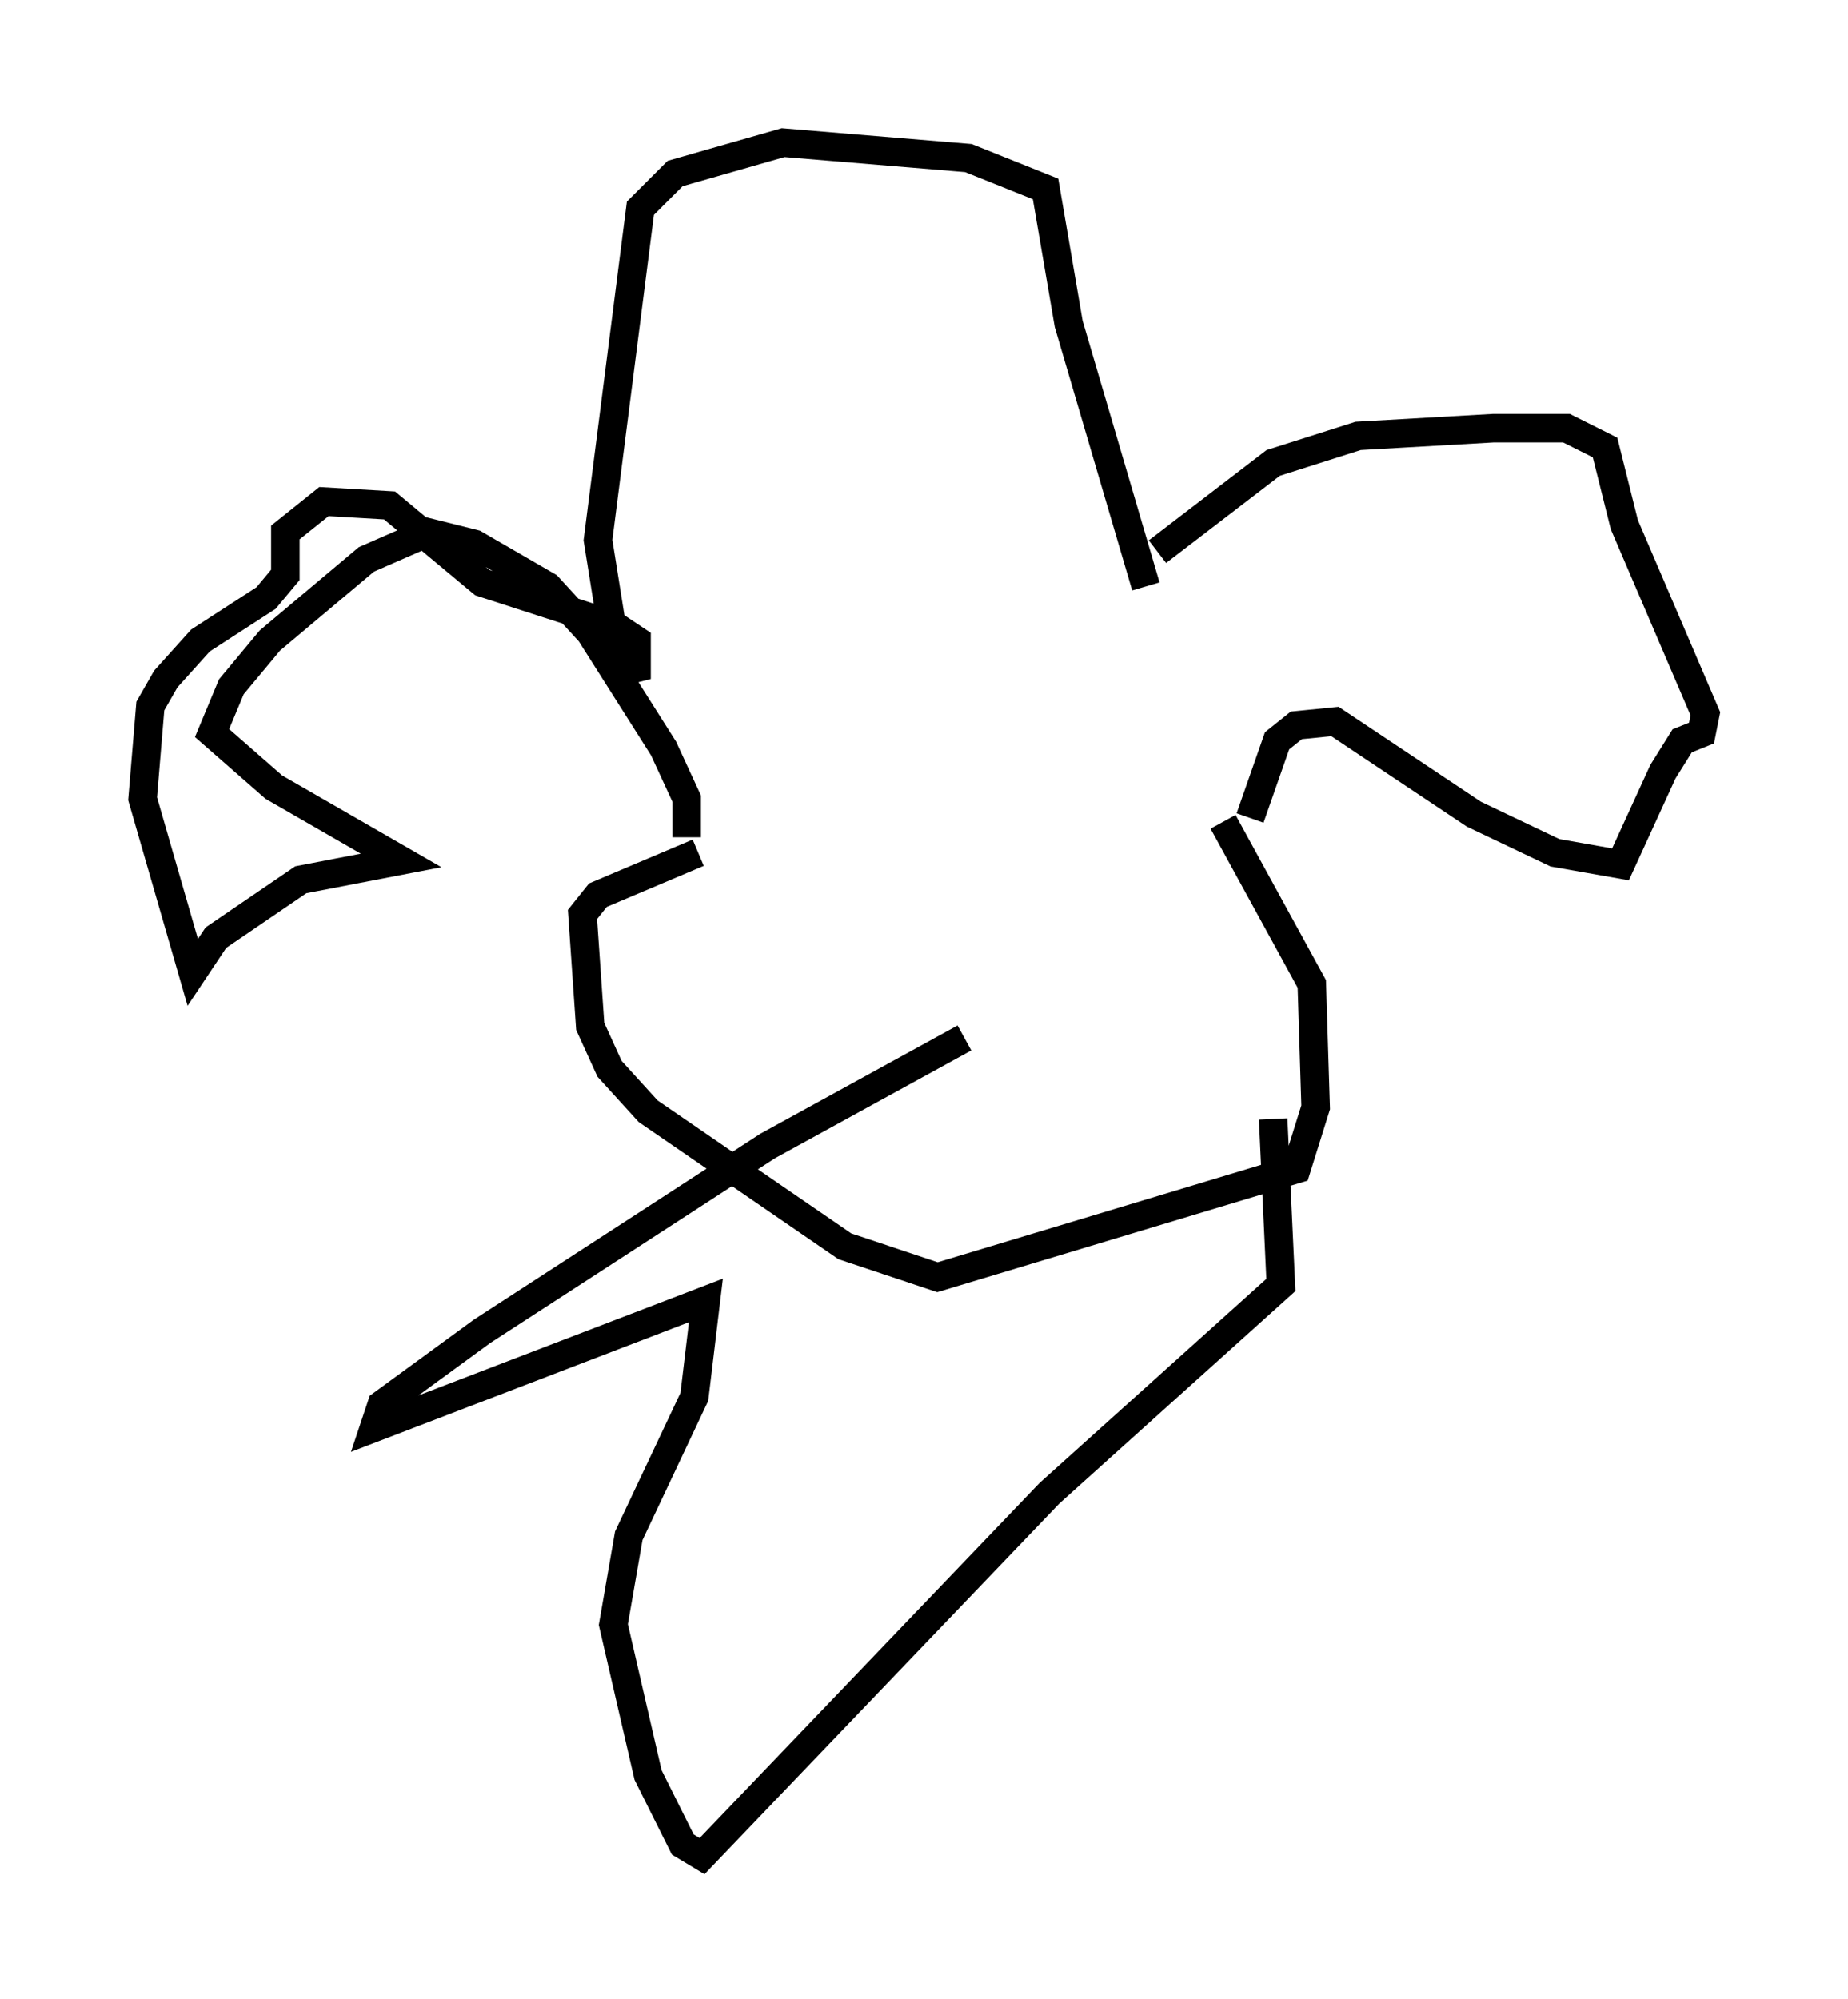 <?xml version="1.0" encoding="utf-8" ?>
<svg baseProfile="full" height="70.081" version="1.1" width="64.803" xmlns="http://www.w3.org/2000/svg" xmlns:ev="http://www.w3.org/2001/xml-events" xmlns:xlink="http://www.w3.org/1999/xlink"><defs /><rect fill="white" height="70.081" width="64.803" x="0" y="0" /><path d="M39.641, 21.779 m0.947, -2.436 l4.059, -3.112 2.977, -0.947 l4.736, -0.271 2.571, 0.0 l1.353, 0.677 0.677, 2.706 l2.842, 6.631 -0.135, 0.677 l-0.677, 0.271 -0.677, 1.083 l-1.488, 3.248 -2.3, -0.406 l-2.842, -1.353 -4.871, -3.248 l-1.353, 0.135 -0.677, 0.541 l-0.947, 2.706 m-3.654, -8.119 l-2.706, -9.202 -0.812, -4.736 l-2.706, -1.083 -6.495, -0.541 l-3.789, 1.083 -1.218, 1.218 l-1.488, 11.637 0.541, 3.383 l0.812, 1.488 0.0, -1.353 l-0.812, -0.541 -4.601, -1.488 l-3.248, -2.706 -2.3, -0.135 l-1.353, 1.083 0.0, 1.488 l-0.677, 0.812 -2.3, 1.488 l-1.218, 1.353 -0.541, 0.947 l-0.271, 3.248 1.759, 6.089 l0.812, -1.218 2.977, -2.03 l3.518, -0.677 -4.465, -2.571 l-2.165, -1.894 0.677, -1.624 l1.353, -1.624 3.383, -2.842 l2.165, -0.947 1.624, 0.406 l2.571, 1.488 1.488, 1.624 l2.571, 4.059 0.812, 1.759 l0.0, 1.353 m18.809, -0.541 l3.112, 5.683 0.135, 4.33 l-0.677, 2.165 -12.584, 3.789 l-3.248, -1.083 -6.901, -4.736 l-1.353, -1.488 -0.677, -1.488 l-0.271, -3.924 0.541, -0.677 l3.518, -1.488 m20.162, 9.337 l0.271, 5.819 -8.119, 7.307 l-12.178, 12.72 -0.677, -0.406 l-1.218, -2.436 -1.218, -5.277 l0.541, -3.112 2.3, -4.871 l0.406, -3.383 -11.637, 4.465 l0.271, -0.812 3.518, -2.571 l10.013, -6.495 6.901, -3.789 " fill="none" stroke="black" stroke-width="1" /></svg>